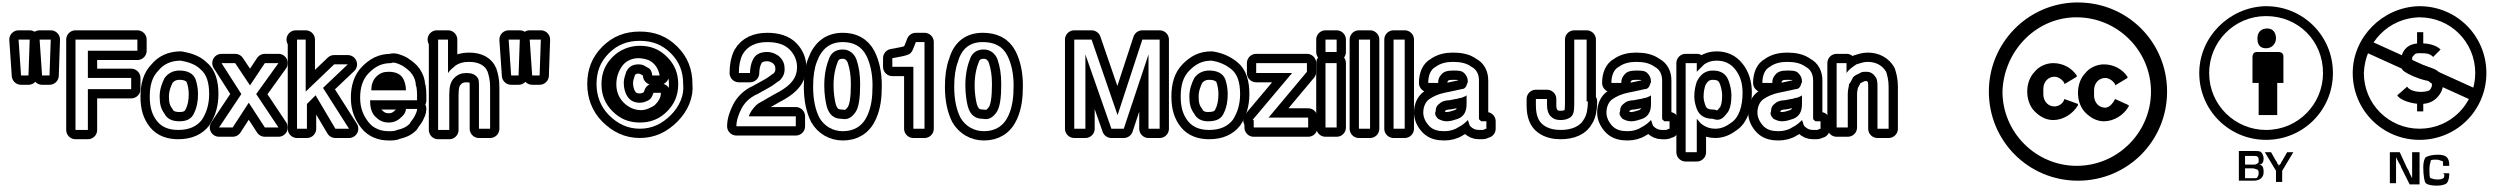 <?xml version="1.0" encoding="UTF-8" standalone="no"?>
<!-- Created with Inkscape (http://www.inkscape.org/) -->

<svg
   xmlns:dc="http://purl.org/dc/elements/1.1/"
   xmlns:cc="http://creativecommons.org/ns#"
   xmlns:rdf="http://www.w3.org/1999/02/22-rdf-syntax-ns#"
   xmlns:svg="http://www.w3.org/2000/svg"
   xmlns="http://www.w3.org/2000/svg"
   xmlns:sodipodi="http://sodipodi.sourceforge.net/DTD/sodipodi-0.dtd"
   xmlns:inkscape="http://www.inkscape.org/namespaces/inkscape"
   version="1.1"
   width="202"
   height="15"
   id="svg4109"
   inkscape:version="0.48.0 r9654"
   sodipodi:docname="copyright_2010.svg">
  <sodipodi:namedview
     pagecolor="#ffffff"
     bordercolor="#666666"
     borderopacity="1"
     objecttolerance="10"
     gridtolerance="10"
     guidetolerance="10"
     inkscape:pageopacity="0"
     inkscape:pageshadow="2"
     inkscape:window-width="1175"
     inkscape:window-height="735"
     id="namedview61"
     showgrid="false"
     inkscape:zoom="1.3928126"
     inkscape:cx="96.56719"
     inkscape:cy="-20.95816"
     inkscape:window-x="491"
     inkscape:window-y="100"
     inkscape:window-maximized="0"
     inkscape:current-layer="g4616" />
  <defs
     id="defs4111">
    <filter
       inkscape:collect="always"
       id="filter4090"
       x="-0.013"
       width="1.025"
       y="-0.211"
       height="1.423">
      <feGaussianBlur
         inkscape:collect="always"
         stdDeviation="0.801"
         id="feGaussianBlur4092" />
    </filter>
  </defs>
  <g
     transform="translate(-290.849,-537.271)"
     id="layer1">
    <g
       id="g4661">
      <g
         transform="translate(282.249,531.171)"
         id="g3140">
        <g
           id="g4609">
          <path
             d="m 204,6.6 c -2.9,0.1 -5.3,2.5 -5.3,5.4 0,3 2.4,5.4 5.4,5.4 3,0 5.4,-2.4 5.4,-5.4 0,-3 -2.4,-5.4 -5.4,-5.4 0,0 -0.1,0 -0.1,0 z"
             id="path3142"
             inkscape:connector-curvature="0" />
          <path
             d="m 204,7.5 c 0,0 0.1,0 0.1,0 2.5,0 4.5,2 4.5,4.5 0,2.5 -2,4.5 -4.5,4.5 -2.5,0 -4.5,-2 -4.5,-4.5 0.1,-2.5 2,-4.4 4.4,-4.5 z"
             id="path3144"
             style="fill:#ffffff"
             inkscape:connector-curvature="0" />
          <path
             d="m 203.1,13.1 c 0.3,0.5 1.4,0.5 1.8,0.3 0.1,-0.1 0.2,-0.3 0.2,-0.4 0,-0.1 0,-0.2 -0.1,-0.2 -0.1,-0.1 -0.2,-0.2 -0.4,-0.2 -0.8,-0.2 -1.4,-0.5 -1.7,-0.7 -0.3,-0.2 -0.3,-0.4 -0.3,-0.8 0,-0.4 0.1,-0.8 0.4,-1.1 0.3,-0.3 0.7,-0.4 1.2,-0.4 0.5,0 1.2,0.1 1.6,0.5 l -0.6,0.6 c -0.3,-0.3 -0.6,-0.3 -1,-0.3 -0.3,0 -0.4,0 -0.5,0.1 -0.1,0.1 -0.2,0.2 -0.2,0.3 0,0.1 0,0.2 0.1,0.3 0.1,0.1 0.4,0.2 0.9,0.3 0.6,0.2 1,0.3 1.2,0.6 0.2,0.2 0.3,0.5 0.3,0.9 0,0.4 -0.2,0.8 -0.5,1.1 -0.3,0.3 -0.7,0.5 -1.3,0.5 -0.7,0 -1.7,-0.3 -1.9,-0.7"
             id="text1367"
             inkscape:connector-curvature="0" />
          <path
             d="m 208.7,13.3 -0.4,0.9 -8.6,-3.9 0.4,-0.9 8.6,3.9 z"
             id="rect2247"
             inkscape:connector-curvature="0" />
          <path
             d="m 203.9,8.7 v 1.2 h 0.5 V 8.7 h -0.5 z m 0,5.4 v 1 h 0.5 v -1 h -0.5 z"
             id="rect2278"
             inkscape:connector-curvature="0" />
        </g>
      </g>
      <g
         transform="translate(282.249,531.171)"
         id="g3161">
        <path
           d="M 204.1,18.5 V 21 h -0.8 l -0.7,-1.4 c 0,-0.1 -0.1,-0.2 -0.2,-0.4 l -0.1,-0.2 -0.1,-0.2 h 0 l 0,0.2 0,0.2 0,0.3 v 1.4 h -0.5 v -2.5 h 0.8 l 0.6,1.3 c 0.1,0.1 0.1,0.2 0.2,0.4 l 0.1,0.2 0.1,0.2 h 0 l 0,-0.2 0,-0.2 0,-0.3 v -1.4 h 0.6 z"
           id="path3163"
           inkscape:connector-curvature="0" />
        <path
           d="m 206,20.1 h 0.5 v 0.1 c 0,0.3 -0.1,0.6 -0.2,0.7 -0.1,0.1 -0.4,0.2 -0.8,0.2 -0.5,0 -0.8,-0.1 -0.9,-0.2 -0.1,-0.1 -0.2,-0.6 -0.2,-1.3 0,-0.4 0.1,-0.7 0.2,-0.8 0.2,-0.1 0.5,-0.2 1,-0.2 0.4,0 0.6,0.1 0.7,0.2 0.1,0.1 0.2,0.3 0.2,0.6 l 0,0.1 H 206 v -0.1 c 0,-0.2 0,-0.3 -0.1,-0.3 -0.1,0 -0.2,-0.1 -0.4,-0.1 -0.3,0 -0.5,0 -0.5,0.1 0,0.1 -0.1,0.3 -0.1,0.6 0,0.5 0,0.8 0.1,0.8 0.1,0 0.2,0.1 0.5,0.1 0.2,0 0.4,0 0.5,-0.1 0.1,0 0.1,-0.2 0.1,-0.3 L 206,20.1 z"
           id="path3165"
           inkscape:connector-curvature="0" />
      </g>
      <g
         id="g4616">
        <g
           style="fill:#000000;fill-opacity:1;stroke:#000000;stroke-width:1.5;stroke-linecap:round;stroke-linejoin:round;stroke-miterlimit:4;stroke-opacity:1;stroke-dasharray:none;filter:url(#filter4090)"
           id="g3240"
           transform="translate(282.249,531.171)">
          <g
             style="fill:#000000;fill-opacity:1;stroke:#000000;stroke-width:1.5;stroke-linecap:round;stroke-linejoin:round;stroke-miterlimit:4;stroke-opacity:1;stroke-dasharray:none"
             id="g3242">
            <path
               inkscape:connector-curvature="0"
               style="fill:#000000;fill-opacity:1;stroke:#000000;stroke-width:1.5;stroke-linecap:round;stroke-linejoin:round;stroke-miterlimit:4;stroke-opacity:1;stroke-dasharray:none"
               id="path3244"
               d="m 11,9.3 -0.1,2.9 H 10.3 L 10.1,9.3 H 11 z m 1.7,0 -0.1,2.9 H 12 L 11.8,9.3 h 0.9 z" />
            <path
               inkscape:connector-curvature="0"
               style="fill:#000000;fill-opacity:1;stroke:#000000;stroke-width:1.5;stroke-linecap:round;stroke-linejoin:round;stroke-miterlimit:4;stroke-opacity:1;stroke-dasharray:none"
               id="path3246"
               d="m 14.7,9.3 h 5 v 0.9 h -4 v 2.2 h 3.5 v 0.9 h -3.5 v 3.3 h -1 V 9.3 z" />
            <path
               inkscape:connector-curvature="0"
               style="fill:#000000;fill-opacity:1;stroke:#000000;stroke-width:1.5;stroke-linecap:round;stroke-linejoin:round;stroke-miterlimit:4;stroke-opacity:1;stroke-dasharray:none"
               id="path3248"
               d="m 24.8,11.7 c 0.5,0.4 0.7,1.1 0.7,2 0,0.8 -0.2,1.5 -0.6,2.1 -0.4,0.5 -1,0.8 -1.9,0.8 -0.7,0 -1.3,-0.2 -1.7,-0.7 -0.4,-0.5 -0.6,-1.1 -0.6,-2 0,-0.9 0.2,-1.6 0.7,-2.1 0.4,-0.5 1,-0.8 1.8,-0.8 0.6,0.1 1.2,0.3 1.6,0.7 z m -0.5,3.5 c 0.2,-0.4 0.3,-0.9 0.3,-1.5 0,-0.5 -0.1,-0.9 -0.2,-1.2 -0.2,-0.5 -0.7,-0.7 -1.3,-0.7 -0.5,0 -0.9,0.2 -1.2,0.6 -0.2,0.4 -0.4,0.9 -0.4,1.5 0,0.6 0.1,1 0.4,1.4 0.2,0.4 0.6,0.6 1.2,0.6 0.6,0 1,-0.2 1.2,-0.7 z" />
            <path
               inkscape:connector-curvature="0"
               style="fill:#000000;fill-opacity:1;stroke:#000000;stroke-width:1.5;stroke-linecap:round;stroke-linejoin:round;stroke-miterlimit:4;stroke-opacity:1;stroke-dasharray:none"
               id="path3250"
               d="m 26.5,11.2 h 1.1 l 1.2,1.8 1.2,-1.8 1.1,0 -1.8,2.5 1.8,2.7 H 30 l -1.3,-2 -1.3,2 h -1.1 l 1.8,-2.7 -1.6,-2.5 z" />
            <path
               inkscape:connector-curvature="0"
               style="fill:#000000;fill-opacity:1;stroke:#000000;stroke-width:1.5;stroke-linecap:round;stroke-linejoin:round;stroke-miterlimit:4;stroke-opacity:1;stroke-dasharray:none"
               id="path3252"
               d="m 32.5,9.3 h 0.8 v 4.2 l 2.3,-2.2 h 1.1 l -2,1.9 2.1,3.3 h -1.1 l -1.6,-2.7 -0.7,0.7 v 2 H 32.6 V 9.3 z" />
            <path
               inkscape:connector-curvature="0"
               style="fill:#000000;fill-opacity:1;stroke:#000000;stroke-width:1.5;stroke-linecap:round;stroke-linejoin:round;stroke-miterlimit:4;stroke-opacity:1;stroke-dasharray:none"
               id="path3254"
               d="m 41.1,11.4 c 0.3,0.2 0.6,0.4 0.8,0.7 0.2,0.3 0.3,0.6 0.3,0.9 0.1,0.2 0.1,0.6 0.1,1.2 h -3.8 c 0,0.5 0.1,1 0.4,1.3 0.3,0.3 0.6,0.5 1.1,0.5 0.5,0 0.8,-0.2 1.1,-0.5 0.2,-0.2 0.3,-0.4 0.3,-0.6 h 0.9 c 0,0.2 -0.1,0.4 -0.2,0.6 -0.1,0.2 -0.3,0.4 -0.4,0.6 -0.3,0.3 -0.6,0.4 -1,0.5 -0.2,0.1 -0.4,0.1 -0.7,0.1 -0.6,0 -1.2,-0.2 -1.6,-0.7 -0.4,-0.5 -0.7,-1.1 -0.7,-2 0,-0.8 0.2,-1.5 0.7,-2 0.5,-0.5 1,-0.8 1.8,-0.8 0.2,-0.1 0.5,0 0.9,0.2 z m 0.3,2 C 41.4,13 41.3,12.7 41.2,12.5 41,12.1 40.6,11.9 40,11.9 c -0.4,0 -0.7,0.1 -1,0.4 -0.3,0.3 -0.4,0.7 -0.4,1.1 h 2.8 z" />
            <path
               inkscape:connector-curvature="0"
               style="fill:#000000;fill-opacity:1;stroke:#000000;stroke-width:1.5;stroke-linecap:round;stroke-linejoin:round;stroke-miterlimit:4;stroke-opacity:1;stroke-dasharray:none"
               id="path3256"
               d="m 43.9,9.3 h 0.9 V 12 c 0.2,-0.3 0.4,-0.4 0.6,-0.6 0.3,-0.2 0.6,-0.3 1.1,-0.3 0.8,0 1.3,0.3 1.5,0.8 0.1,0.3 0.2,0.7 0.2,1.2 v 3.4 h -0.9 v -3.3 c 0,-0.4 0,-0.7 -0.1,-0.8 C 47,12.1 46.7,12 46.3,12 c -0.4,0 -0.7,0.1 -1,0.4 -0.3,0.3 -0.4,0.7 -0.4,1.4 v 2.8 H 44 V 9.3 z" />
            <path
               inkscape:connector-curvature="0"
               style="fill:#000000;fill-opacity:1;stroke:#000000;stroke-width:1.5;stroke-linecap:round;stroke-linejoin:round;stroke-miterlimit:4;stroke-opacity:1;stroke-dasharray:none"
               id="path3258"
               d="m 50.6,9.3 -0.1,2.9 H 49.9 L 49.7,9.3 h 0.9 z m 1.7,0 -0.1,2.9 H 51.6 L 51.4,9.3 h 0.9 z" />
            <path
               inkscape:connector-curvature="0"
               style="fill:#000000;fill-opacity:1;stroke:#000000;stroke-width:1.5;stroke-linecap:round;stroke-linejoin:round;stroke-miterlimit:4;stroke-opacity:1;stroke-dasharray:none"
               id="path3260"
               d="m 62.8,15.4 c -0.7,0.7 -1.5,1.1 -2.5,1.1 -1,0 -1.8,-0.4 -2.5,-1.1 -0.7,-0.7 -1,-1.6 -1,-2.5 0,-1 0.3,-1.8 1,-2.5 0.7,-0.7 1.5,-1 2.5,-1 1,0 1.8,0.3 2.5,1 0.7,0.7 1,1.5 1,2.5 0.1,0.9 -0.3,1.8 -1,2.5 z m -4.7,-4.7 c -0.6,0.6 -0.9,1.3 -0.9,2.2 0,0.9 0.3,1.6 0.9,2.2 0.6,0.6 1.3,0.9 2.2,0.9 0.9,0 1.6,-0.3 2.2,-0.9 0.6,-0.6 0.9,-1.3 0.9,-2.2 0,-0.9 -0.3,-1.6 -0.9,-2.2 -0.6,-0.6 -1.3,-0.9 -2.2,-0.9 -0.8,0 -1.6,0.3 -2.2,0.9 z m 3.4,3.9 c -0.3,0.2 -0.7,0.4 -1.1,0.4 -0.5,0 -1,-0.2 -1.4,-0.6 -0.4,-0.4 -0.6,-0.9 -0.6,-1.5 0,-0.6 0.2,-1.1 0.5,-1.5 0.3,-0.4 0.8,-0.6 1.3,-0.6 0.3,0 0.7,0.1 0.9,0.2 0.5,0.3 0.7,0.7 0.8,1.2 h -0.6 c 0,-0.2 -0.1,-0.5 -0.3,-0.6 -0.2,-0.1 -0.4,-0.3 -0.8,-0.3 -0.5,0 -0.8,0.2 -1,0.6 -0.1,0.3 -0.2,0.6 -0.2,0.9 0,0.4 0.1,0.8 0.3,1.1 0.2,0.3 0.5,0.5 1,0.5 0.3,0 0.5,-0.1 0.7,-0.2 0.2,-0.1 0.3,-0.3 0.4,-0.6 H 62 c 0,0.4 -0.2,0.7 -0.5,1 z" />
            <path
               inkscape:connector-curvature="0"
               style="fill:#000000;fill-opacity:1;stroke:#000000;stroke-width:1.5;stroke-linecap:round;stroke-linejoin:round;stroke-miterlimit:4;stroke-opacity:1;stroke-dasharray:none"
               id="path3262"
               d="m 68.5,14.9 c 0.2,-0.4 0.6,-0.9 1.3,-1.2 l 0.9,-0.5 c 0.4,-0.2 0.7,-0.5 0.9,-0.6 0.3,-0.3 0.4,-0.6 0.4,-0.9 0,-0.4 -0.1,-0.7 -0.4,-1 -0.2,-0.2 -0.6,-0.4 -1,-0.4 -0.6,0 -1,0.2 -1.2,0.7 -0.1,0.2 -0.2,0.6 -0.2,1 h -0.9 c 0,-0.6 0.1,-1.1 0.3,-1.5 0.4,-0.7 1.1,-1 2,-1 0.8,0 1.4,0.2 1.8,0.6 0.4,0.4 0.6,0.9 0.6,1.4 0,0.6 -0.2,1 -0.6,1.4 -0.2,0.2 -0.6,0.5 -1.2,0.8 l -0.7,0.4 c -0.3,0.2 -0.6,0.3 -0.8,0.5 -0.3,0.3 -0.5,0.6 -0.6,0.9 h 3.8 v 0.8 h -4.8 c 0,-0.5 0.2,-1 0.4,-1.4 z" />
            <path
               inkscape:connector-curvature="0"
               style="fill:#000000;fill-opacity:1;stroke:#000000;stroke-width:1.5;stroke-linecap:round;stroke-linejoin:round;stroke-miterlimit:4;stroke-opacity:1;stroke-dasharray:none"
               id="path3264"
               d="m 78.6,10.6 c 0.3,0.6 0.5,1.4 0.5,2.4 0,1 -0.1,1.7 -0.4,2.4 -0.4,0.9 -1.1,1.3 -2,1.3 -0.8,0 -1.5,-0.4 -1.9,-1.1 -0.3,-0.6 -0.5,-1.4 -0.5,-2.5 0,-0.8 0.1,-1.5 0.3,-2 0.4,-1.1 1.1,-1.6 2.1,-1.6 0.8,0 1.5,0.3 1.9,1.1 z m -0.9,4.6 c 0.3,-0.4 0.4,-1.2 0.4,-2.3 0,-0.8 -0.1,-1.4 -0.3,-2 -0.2,-0.5 -0.6,-0.8 -1.1,-0.8 -0.5,0 -0.9,0.2 -1.1,0.7 -0.2,0.5 -0.4,1.2 -0.4,2.2 0,0.7 0.1,1.3 0.2,1.7 0.2,0.7 0.6,1 1.2,1 0.5,0.1 0.8,-0.1 1.1,-0.5 z" />
            <path
               inkscape:connector-curvature="0"
               style="fill:#000000;fill-opacity:1;stroke:#000000;stroke-width:1.5;stroke-linecap:round;stroke-linejoin:round;stroke-miterlimit:4;stroke-opacity:1;stroke-dasharray:none"
               id="path3266"
               d="m 80.7,11.5 v -0.7 c 0.6,-0.1 1.1,-0.2 1.3,-0.3 0.3,-0.1 0.4,-0.5 0.6,-1 h 0.7 v 7 h -0.9 v -5 h -1.7 z" />
            <path
               inkscape:connector-curvature="0"
               style="fill:#000000;fill-opacity:1;stroke:#000000;stroke-width:1.5;stroke-linecap:round;stroke-linejoin:round;stroke-miterlimit:4;stroke-opacity:1;stroke-dasharray:none"
               id="path3268"
               d="m 90,10.6 c 0.3,0.6 0.5,1.4 0.5,2.4 0,1 -0.1,1.7 -0.4,2.4 -0.4,0.9 -1.1,1.3 -2,1.3 -0.8,0 -1.5,-0.4 -1.9,-1.1 -0.3,-0.6 -0.5,-1.4 -0.5,-2.5 0,-0.8 0.1,-1.5 0.3,-2 0.3,-1.1 1,-1.6 2,-1.6 0.9,0 1.6,0.3 2,1.1 z m -0.9,4.6 c 0.3,-0.4 0.4,-1.2 0.4,-2.3 0,-0.8 -0.1,-1.4 -0.3,-2 -0.2,-0.5 -0.6,-0.8 -1.1,-0.8 -0.5,0 -0.9,0.2 -1.1,0.7 -0.2,0.5 -0.4,1.2 -0.4,2.2 0,0.7 0.1,1.3 0.2,1.7 0.2,0.7 0.6,1 1.2,1 0.5,0.1 0.8,-0.1 1.1,-0.5 z" />
            <path
               inkscape:connector-curvature="0"
               style="fill:#000000;fill-opacity:1;stroke:#000000;stroke-width:1.5;stroke-linecap:round;stroke-linejoin:round;stroke-miterlimit:4;stroke-opacity:1;stroke-dasharray:none"
               id="path3270"
               d="m 95.4,9.3 h 1.4 l 2.1,6.1 2,-6.1 h 1.4 v 7.2 h -0.9 v -4.2 c 0,-0.1 0,-0.4 0,-0.7 0,-0.3 0,-0.7 0,-1.1 l -2,6 h -1 l -2.1,-6 v 0.2 c 0,0.2 0,0.4 0,0.8 0,0.4 0,0.6 0,0.8 v 4.2 H 95.4 V 9.3 z" />
            <path
               inkscape:connector-curvature="0"
               style="fill:#000000;fill-opacity:1;stroke:#000000;stroke-width:1.5;stroke-linecap:round;stroke-linejoin:round;stroke-miterlimit:4;stroke-opacity:1;stroke-dasharray:none"
               id="path3272"
               d="m 108.1,11.7 c 0.5,0.4 0.7,1.1 0.7,2 0,0.8 -0.2,1.5 -0.6,2.1 -0.4,0.5 -1,0.8 -1.9,0.8 -0.7,0 -1.3,-0.2 -1.7,-0.7 -0.4,-0.5 -0.6,-1.1 -0.6,-2 0,-0.9 0.2,-1.6 0.7,-2.1 0.5,-0.5 1,-0.8 1.8,-0.8 0.6,0.1 1.1,0.3 1.6,0.7 z m -0.6,3.5 c 0.2,-0.4 0.3,-0.9 0.3,-1.5 0,-0.5 -0.1,-0.9 -0.2,-1.2 -0.2,-0.5 -0.7,-0.7 -1.3,-0.7 -0.5,0 -0.9,0.2 -1.2,0.6 -0.2,0.4 -0.4,0.9 -0.4,1.5 0,0.6 0.1,1 0.4,1.4 0.2,0.4 0.6,0.6 1.1,0.6 0.7,0 1.1,-0.2 1.3,-0.7 z" />
            <path
               inkscape:connector-curvature="0"
               style="fill:#000000;fill-opacity:1;stroke:#000000;stroke-width:1.5;stroke-linecap:round;stroke-linejoin:round;stroke-miterlimit:4;stroke-opacity:1;stroke-dasharray:none"
               id="path3274"
               d="M 109.8,15.8 113,12 h -2.9 v -0.8 h 4.1 v 0.7 l -3.1,3.7 h 3.2 v 0.8 h -4.4 v -0.6 z" />
            <path
               inkscape:connector-curvature="0"
               style="fill:#000000;fill-opacity:1;stroke:#000000;stroke-width:1.5;stroke-linecap:round;stroke-linejoin:round;stroke-miterlimit:4;stroke-opacity:1;stroke-dasharray:none"
               id="path3276"
               d="m 115.7,9.3 h 0.9 v 1 h -0.9 v -1 z m 0,1.9 h 0.9 v 5.2 h -0.9 v -5.2 z" />
            <path
               inkscape:connector-curvature="0"
               style="fill:#000000;fill-opacity:1;stroke:#000000;stroke-width:1.5;stroke-linecap:round;stroke-linejoin:round;stroke-miterlimit:4;stroke-opacity:1;stroke-dasharray:none"
               id="path3278"
               d="m 118.4,9.3 h 0.9 v 7.2 h -0.9 V 9.3 z" />
            <path
               inkscape:connector-curvature="0"
               style="fill:#000000;fill-opacity:1;stroke:#000000;stroke-width:1.5;stroke-linecap:round;stroke-linejoin:round;stroke-miterlimit:4;stroke-opacity:1;stroke-dasharray:none"
               id="path3280"
               d="m 121.2,9.3 h 0.9 v 7.2 h -0.9 V 9.3 z" />
            <path
               inkscape:connector-curvature="0"
               style="fill:#000000;fill-opacity:1;stroke:#000000;stroke-width:1.5;stroke-linecap:round;stroke-linejoin:round;stroke-miterlimit:4;stroke-opacity:1;stroke-dasharray:none"
               id="path3282"
               d="m 126.7,13.3 c 0.2,0 0.3,-0.1 0.4,-0.3 0,-0.1 0.1,-0.2 0.1,-0.3 0,-0.3 -0.1,-0.5 -0.3,-0.7 -0.2,-0.2 -0.5,-0.2 -0.9,-0.2 -0.5,0 -0.8,0.1 -1,0.4 -0.1,0.1 -0.2,0.3 -0.2,0.6 H 124 c 0,-0.6 0.2,-1.1 0.6,-1.3 0.4,-0.3 0.9,-0.4 1.4,-0.4 0.6,0 1.1,0.1 1.5,0.4 0.4,0.2 0.6,0.6 0.6,1.1 v 3 c 0,0.1 0,0.2 0.1,0.2 0,0.1 0.1,0.1 0.2,0.1 0,0 0.1,0 0.1,0 0,0 0.1,0 0.2,0 v 0.6 c -0.1,0 -0.2,0.1 -0.3,0.1 -0.1,0 -0.2,0 -0.3,0 -0.3,0 -0.5,-0.1 -0.7,-0.3 -0.1,-0.1 -0.1,-0.3 -0.2,-0.5 -0.2,0.2 -0.4,0.4 -0.8,0.6 -0.3,0.2 -0.7,0.3 -1.1,0.3 -0.5,0 -0.9,-0.1 -1.2,-0.4 -0.3,-0.3 -0.5,-0.7 -0.5,-1.1 0,-0.5 0.2,-0.9 0.5,-1.1 0.3,-0.2 0.7,-0.4 1.2,-0.5 l 1.4,-0.3 z m -1.9,2.4 c 0.2,0.1 0.4,0.2 0.7,0.2 0.3,0 0.6,-0.1 0.9,-0.2 0.5,-0.2 0.7,-0.6 0.7,-1.2 v -0.7 c -0.1,0.1 -0.2,0.1 -0.4,0.2 -0.2,0 -0.3,0.1 -0.5,0.1 l -0.5,0.1 c -0.3,0 -0.6,0.1 -0.7,0.2 -0.3,0.2 -0.4,0.4 -0.4,0.7 -0.1,0.2 0,0.4 0.2,0.6 z" />
            <path
               inkscape:connector-curvature="0"
               style="fill:#000000;fill-opacity:1;stroke:#000000;stroke-width:1.5;stroke-linecap:round;stroke-linejoin:round;stroke-miterlimit:4;stroke-opacity:1;stroke-dasharray:none"
               id="path3284"
               d="m 136.9,14.3 c 0,0.6 -0.1,1.1 -0.3,1.4 -0.3,0.6 -1,0.9 -1.9,0.9 -0.5,0 -1,-0.1 -1.4,-0.4 -0.4,-0.3 -0.6,-0.8 -0.6,-1.6 v -0.5 h 0.9 v 0.5 c 0,0.4 0.1,0.7 0.3,0.9 0.2,0.2 0.4,0.3 0.8,0.3 0.5,0 0.9,-0.2 1,-0.5 0.1,-0.2 0.1,-0.6 0.1,-1.2 V 9.3 h 1 v 5 z" />
            <path
               inkscape:connector-curvature="0"
               style="fill:#000000;fill-opacity:1;stroke:#000000;stroke-width:1.5;stroke-linecap:round;stroke-linejoin:round;stroke-miterlimit:4;stroke-opacity:1;stroke-dasharray:none"
               id="path3286"
               d="m 141.5,13.3 c 0.2,0 0.3,-0.1 0.4,-0.3 0,-0.1 0.1,-0.2 0.1,-0.3 0,-0.3 -0.1,-0.5 -0.3,-0.7 -0.2,-0.2 -0.5,-0.2 -0.9,-0.2 -0.5,0 -0.8,0.1 -1,0.4 -0.1,0.1 -0.2,0.3 -0.2,0.6 h -0.8 c 0,-0.6 0.2,-1.1 0.6,-1.3 0.4,-0.3 0.9,-0.4 1.4,-0.4 0.6,0 1.1,0.1 1.5,0.4 0.4,0.2 0.6,0.6 0.6,1.1 v 3 c 0,0.1 0,0.2 0.1,0.2 0,0.1 0.1,0.1 0.2,0.1 0,0 0.1,0 0.1,0 0,0 0.1,0 0.2,0 v 0.6 c -0.1,0 -0.2,0.1 -0.3,0.1 -0.1,0 -0.2,0 -0.3,0 -0.3,0 -0.5,-0.1 -0.7,-0.3 -0.1,-0.1 -0.1,-0.3 -0.2,-0.5 -0.2,0.2 -0.4,0.4 -0.8,0.6 -0.3,0.2 -0.7,0.3 -1.1,0.3 -0.5,0 -0.9,-0.1 -1.2,-0.4 -0.3,-0.3 -0.5,-0.7 -0.5,-1.1 0,-0.5 0.2,-0.9 0.5,-1.1 0.3,-0.2 0.7,-0.4 1.2,-0.5 l 1.4,-0.3 z m -1.8,2.4 c 0.2,0.1 0.4,0.2 0.7,0.2 0.3,0 0.6,-0.1 0.9,-0.2 0.5,-0.2 0.7,-0.6 0.7,-1.2 v -0.7 c -0.1,0.1 -0.2,0.1 -0.4,0.2 -0.2,0 -0.3,0.1 -0.5,0.1 l -0.5,0.1 c -0.3,0 -0.6,0.1 -0.7,0.2 -0.3,0.2 -0.4,0.4 -0.4,0.7 -0.1,0.2 0,0.4 0.2,0.6 z" />
            <path
               inkscape:connector-curvature="0"
               style="fill:#000000;fill-opacity:1;stroke:#000000;stroke-width:1.5;stroke-linecap:round;stroke-linejoin:round;stroke-miterlimit:4;stroke-opacity:1;stroke-dasharray:none"
               id="path3288"
               d="m 144.8,11.2 h 0.9 v 0.7 c 0.2,-0.2 0.4,-0.4 0.6,-0.6 0.3,-0.2 0.6,-0.3 1,-0.3 0.6,0 1.1,0.2 1.5,0.7 0.4,0.5 0.6,1.1 0.6,1.9 0,1.1 -0.3,2 -0.9,2.4 -0.4,0.3 -0.8,0.5 -1.3,0.5 -0.4,0 -0.7,-0.1 -1,-0.3 -0.2,-0.1 -0.3,-0.3 -0.5,-0.5 v 2.7 h -0.9 v -7.2 z m 3.3,4.1 c 0.3,-0.3 0.4,-0.9 0.4,-1.5 0,-0.4 -0.1,-0.8 -0.2,-1.1 -0.2,-0.6 -0.6,-0.9 -1.3,-0.9 -0.6,0 -1,0.3 -1.3,0.9 -0.1,0.3 -0.2,0.7 -0.2,1.2 0,0.4 0.1,0.7 0.2,1 0.2,0.5 0.6,0.8 1.3,0.8 0.5,0.2 0.8,0 1.1,-0.4 z" />
            <path
               inkscape:connector-curvature="0"
               style="fill:#000000;fill-opacity:1;stroke:#000000;stroke-width:1.5;stroke-linecap:round;stroke-linejoin:round;stroke-miterlimit:4;stroke-opacity:1;stroke-dasharray:none"
               id="path3290"
               d="m 153.7,13.3 c 0.2,0 0.3,-0.1 0.4,-0.3 0,-0.1 0.1,-0.2 0.1,-0.3 0,-0.3 -0.1,-0.5 -0.3,-0.7 -0.2,-0.2 -0.5,-0.2 -0.9,-0.2 -0.5,0 -0.8,0.1 -1,0.4 -0.1,0.1 -0.2,0.3 -0.2,0.6 H 151 c 0,-0.6 0.2,-1.1 0.6,-1.3 0.4,-0.3 0.9,-0.4 1.4,-0.4 0.6,0 1.1,0.1 1.5,0.4 0.4,0.2 0.6,0.6 0.6,1.1 v 3 c 0,0.1 0,0.2 0.1,0.2 0,0.1 0.1,0.1 0.2,0.1 0,0 0.1,0 0.1,0 0,0 0.1,0 0.2,0 v 0.6 c -0.1,0 -0.2,0.1 -0.3,0.1 -0.1,0 -0.2,0 -0.3,0 -0.3,0 -0.5,-0.1 -0.7,-0.3 -0.1,-0.1 -0.1,-0.3 -0.2,-0.5 -0.2,0.2 -0.4,0.4 -0.8,0.6 -0.3,0.2 -0.7,0.3 -1.1,0.3 -0.5,0 -0.9,-0.1 -1.2,-0.4 -0.3,-0.3 -0.5,-0.7 -0.5,-1.1 0,-0.5 0.2,-0.9 0.5,-1.1 0.3,-0.2 0.7,-0.4 1.2,-0.5 l 1.4,-0.3 z m -1.8,2.4 c 0.2,0.1 0.4,0.2 0.7,0.2 0.3,0 0.6,-0.1 0.9,-0.2 0.5,-0.2 0.7,-0.6 0.7,-1.2 v -0.7 c -0.1,0.1 -0.2,0.1 -0.4,0.2 -0.2,0 -0.3,0.1 -0.5,0.1 l -0.5,0.1 c -0.3,0 -0.6,0.1 -0.7,0.2 -0.3,0.2 -0.4,0.4 -0.4,0.7 -0.1,0.2 0,0.4 0.2,0.6 z" />
            <path
               inkscape:connector-curvature="0"
               style="fill:#000000;fill-opacity:1;stroke:#000000;stroke-width:1.5;stroke-linecap:round;stroke-linejoin:round;stroke-miterlimit:4;stroke-opacity:1;stroke-dasharray:none"
               id="path3292"
               d="m 157,11.2 h 0.8 V 12 c 0.2,-0.3 0.5,-0.5 0.8,-0.7 0.3,-0.1 0.6,-0.2 0.9,-0.2 0.7,0 1.2,0.3 1.5,0.8 0.1,0.3 0.2,0.7 0.2,1.2 v 3.4 h -0.9 v -3.3 c 0,-0.3 0,-0.6 -0.1,-0.8 -0.2,-0.3 -0.4,-0.5 -0.8,-0.5 -0.2,0 -0.4,0 -0.5,0.1 -0.2,0.1 -0.5,0.2 -0.6,0.4 -0.1,0.2 -0.2,0.4 -0.3,0.5 0,0.2 -0.1,0.4 -0.1,0.8 v 2.7 H 157 v -5.2 z" />
          </g>
        </g>
        <g
           transform="translate(282.249,531.171)"
           id="g3167"
           style="fill:#ffffff">
          <g
             id="g3169"
             style="fill:#ffffff">
            <path
               d="m 11,9.3 -0.1,2.9 H 10.3 L 10.1,9.3 H 11 z m 1.7,0 -0.1,2.9 H 12 L 11.8,9.3 h 0.9 z"
               id="path3171"
               style="fill:#ffffff"
               inkscape:connector-curvature="0" />
            <path
               d="m 14.7,9.3 h 5 v 0.9 h -4 v 2.2 h 3.5 v 0.9 h -3.5 v 3.3 h -1 V 9.3 z"
               id="path3173"
               style="fill:#ffffff"
               inkscape:connector-curvature="0" />
            <path
               d="m 24.8,11.7 c 0.5,0.4 0.7,1.1 0.7,2 0,0.8 -0.2,1.5 -0.6,2.1 -0.4,0.5 -1,0.8 -1.9,0.8 -0.7,0 -1.3,-0.2 -1.7,-0.7 -0.4,-0.5 -0.6,-1.1 -0.6,-2 0,-0.9 0.2,-1.6 0.7,-2.1 0.4,-0.5 1,-0.8 1.8,-0.8 0.6,0.1 1.2,0.3 1.6,0.7 z m -0.5,3.5 c 0.2,-0.4 0.3,-0.9 0.3,-1.5 0,-0.5 -0.1,-0.9 -0.2,-1.2 -0.2,-0.5 -0.7,-0.7 -1.3,-0.7 -0.5,0 -0.9,0.2 -1.2,0.6 -0.2,0.4 -0.4,0.9 -0.4,1.5 0,0.6 0.1,1 0.4,1.4 0.2,0.4 0.6,0.6 1.2,0.6 0.6,0 1,-0.2 1.2,-0.7 z"
               id="path3175"
               style="fill:#ffffff"
               inkscape:connector-curvature="0" />
            <path
               d="m 26.5,11.2 h 1.1 l 1.2,1.8 1.2,-1.8 1.1,0 -1.8,2.5 1.8,2.7 H 30 l -1.3,-2 -1.3,2 h -1.1 l 1.8,-2.7 -1.6,-2.5 z"
               id="path3177"
               style="fill:#ffffff"
               inkscape:connector-curvature="0" />
            <path
               d="m 32.5,9.3 h 0.8 v 4.2 l 2.3,-2.2 h 1.1 l -2,1.9 2.1,3.3 h -1.1 l -1.6,-2.7 -0.7,0.7 v 2 H 32.6 V 9.3 z"
               id="path3179"
               style="fill:#ffffff"
               inkscape:connector-curvature="0" />
            <path
               d="m 41.1,11.4 c 0.3,0.2 0.6,0.4 0.8,0.7 0.2,0.3 0.3,0.6 0.3,0.9 0.1,0.2 0.1,0.6 0.1,1.2 h -3.8 c 0,0.5 0.1,1 0.4,1.3 0.3,0.3 0.6,0.5 1.1,0.5 0.5,0 0.8,-0.2 1.1,-0.5 0.2,-0.2 0.3,-0.4 0.3,-0.6 h 0.9 c 0,0.2 -0.1,0.4 -0.2,0.6 -0.1,0.2 -0.3,0.4 -0.4,0.6 -0.3,0.3 -0.6,0.4 -1,0.5 -0.2,0.1 -0.4,0.1 -0.7,0.1 -0.6,0 -1.2,-0.2 -1.6,-0.7 -0.4,-0.5 -0.7,-1.1 -0.7,-2 0,-0.8 0.2,-1.5 0.7,-2 0.5,-0.5 1,-0.8 1.8,-0.8 0.2,-0.1 0.5,0 0.9,0.2 z m 0.3,2 C 41.4,13 41.3,12.7 41.2,12.5 41,12.1 40.6,11.9 40,11.9 c -0.4,0 -0.7,0.1 -1,0.4 -0.3,0.3 -0.4,0.7 -0.4,1.1 h 2.8 z"
               id="path3181"
               style="fill:#ffffff"
               inkscape:connector-curvature="0" />
            <path
               d="m 43.9,9.3 h 0.9 V 12 c 0.2,-0.3 0.4,-0.4 0.6,-0.6 0.3,-0.2 0.6,-0.3 1.1,-0.3 0.8,0 1.3,0.3 1.5,0.8 0.1,0.3 0.2,0.7 0.2,1.2 v 3.4 h -0.9 v -3.3 c 0,-0.4 0,-0.7 -0.1,-0.8 C 47,12.1 46.7,12 46.3,12 c -0.4,0 -0.7,0.1 -1,0.4 -0.3,0.3 -0.4,0.7 -0.4,1.4 v 2.8 H 44 V 9.3 z"
               id="path3183"
               style="fill:#ffffff"
               inkscape:connector-curvature="0" />
            <path
               d="m 50.6,9.3 -0.1,2.9 H 49.9 L 49.7,9.3 h 0.9 z m 1.7,0 -0.1,2.9 H 51.6 L 51.4,9.3 h 0.9 z"
               id="path3185"
               style="fill:#ffffff"
               inkscape:connector-curvature="0" />
            <path
               d="m 62.8,15.4 c -0.7,0.7 -1.5,1.1 -2.5,1.1 -1,0 -1.8,-0.4 -2.5,-1.1 -0.7,-0.7 -1,-1.6 -1,-2.5 0,-1 0.3,-1.8 1,-2.5 0.7,-0.7 1.5,-1 2.5,-1 1,0 1.8,0.3 2.5,1 0.7,0.7 1,1.5 1,2.5 0.1,0.9 -0.3,1.8 -1,2.5 z m -4.7,-4.7 c -0.6,0.6 -0.9,1.3 -0.9,2.2 0,0.9 0.3,1.6 0.9,2.2 0.6,0.6 1.3,0.9 2.2,0.9 0.9,0 1.6,-0.3 2.2,-0.9 0.6,-0.6 0.9,-1.3 0.9,-2.2 0,-0.9 -0.3,-1.6 -0.9,-2.2 -0.6,-0.6 -1.3,-0.9 -2.2,-0.9 -0.8,0 -1.6,0.3 -2.2,0.9 z m 3.4,3.9 c -0.3,0.2 -0.7,0.4 -1.1,0.4 -0.5,0 -1,-0.2 -1.4,-0.6 -0.4,-0.4 -0.6,-0.9 -0.6,-1.5 0,-0.6 0.2,-1.1 0.5,-1.5 0.3,-0.4 0.8,-0.6 1.3,-0.6 0.3,0 0.7,0.1 0.9,0.2 0.5,0.3 0.7,0.7 0.8,1.2 h -0.6 c 0,-0.2 -0.1,-0.5 -0.3,-0.6 -0.2,-0.1 -0.4,-0.3 -0.8,-0.3 -0.5,0 -0.8,0.2 -1,0.6 -0.1,0.3 -0.2,0.6 -0.2,0.9 0,0.4 0.1,0.8 0.3,1.1 0.2,0.3 0.5,0.5 1,0.5 0.3,0 0.5,-0.1 0.7,-0.2 0.2,-0.1 0.3,-0.3 0.4,-0.6 H 62 c 0,0.4 -0.2,0.7 -0.5,1 z"
               id="path3187"
               style="fill:#ffffff"
               inkscape:connector-curvature="0" />
            <path
               d="m 68.5,14.9 c 0.2,-0.4 0.6,-0.9 1.3,-1.2 l 0.9,-0.5 c 0.4,-0.2 0.7,-0.5 0.9,-0.6 0.3,-0.3 0.4,-0.6 0.4,-0.9 0,-0.4 -0.1,-0.7 -0.4,-1 -0.2,-0.2 -0.6,-0.4 -1,-0.4 -0.6,0 -1,0.2 -1.2,0.7 -0.1,0.2 -0.2,0.6 -0.2,1 h -0.9 c 0,-0.6 0.1,-1.1 0.3,-1.5 0.4,-0.7 1.1,-1 2,-1 0.8,0 1.4,0.2 1.8,0.6 0.4,0.4 0.6,0.9 0.6,1.4 0,0.6 -0.2,1 -0.6,1.4 -0.2,0.2 -0.6,0.5 -1.2,0.8 l -0.7,0.4 c -0.3,0.2 -0.6,0.3 -0.8,0.5 -0.3,0.3 -0.5,0.6 -0.6,0.9 h 3.8 v 0.8 h -4.8 c 0,-0.5 0.2,-1 0.4,-1.4 z"
               id="path3189"
               style="fill:#ffffff"
               inkscape:connector-curvature="0" />
            <path
               d="m 78.6,10.6 c 0.3,0.6 0.5,1.4 0.5,2.4 0,1 -0.1,1.7 -0.4,2.4 -0.4,0.9 -1.1,1.3 -2,1.3 -0.8,0 -1.5,-0.4 -1.9,-1.1 -0.3,-0.6 -0.5,-1.4 -0.5,-2.5 0,-0.8 0.1,-1.5 0.3,-2 0.4,-1.1 1.1,-1.6 2.1,-1.6 0.8,0 1.5,0.3 1.9,1.1 z m -0.9,4.6 c 0.3,-0.4 0.4,-1.2 0.4,-2.3 0,-0.8 -0.1,-1.4 -0.3,-2 -0.2,-0.5 -0.6,-0.8 -1.1,-0.8 -0.5,0 -0.9,0.2 -1.1,0.7 -0.2,0.5 -0.4,1.2 -0.4,2.2 0,0.7 0.1,1.3 0.2,1.7 0.2,0.7 0.6,1 1.2,1 0.5,0.1 0.8,-0.1 1.1,-0.5 z"
               id="path3191"
               style="fill:#ffffff"
               inkscape:connector-curvature="0" />
            <path
               d="m 80.7,11.5 v -0.7 c 0.6,-0.1 1.1,-0.2 1.3,-0.3 0.3,-0.1 0.4,-0.5 0.6,-1 h 0.7 v 7 h -0.9 v -5 h -1.7 z"
               id="path3193"
               style="fill:#ffffff"
               inkscape:connector-curvature="0" />
            <path
               d="m 90,10.6 c 0.3,0.6 0.5,1.4 0.5,2.4 0,1 -0.1,1.7 -0.4,2.4 -0.4,0.9 -1.1,1.3 -2,1.3 -0.8,0 -1.5,-0.4 -1.9,-1.1 -0.3,-0.6 -0.5,-1.4 -0.5,-2.5 0,-0.8 0.1,-1.5 0.3,-2 0.3,-1.1 1,-1.6 2,-1.6 0.9,0 1.6,0.3 2,1.1 z m -0.9,4.6 c 0.3,-0.4 0.4,-1.2 0.4,-2.3 0,-0.8 -0.1,-1.4 -0.3,-2 -0.2,-0.5 -0.6,-0.8 -1.1,-0.8 -0.5,0 -0.9,0.2 -1.1,0.7 -0.2,0.5 -0.4,1.2 -0.4,2.2 0,0.7 0.1,1.3 0.2,1.7 0.2,0.7 0.6,1 1.2,1 0.5,0.1 0.8,-0.1 1.1,-0.5 z"
               id="path3195"
               style="fill:#ffffff"
               inkscape:connector-curvature="0" />
            <path
               d="m 95.4,9.3 h 1.4 l 2.1,6.1 2,-6.1 h 1.4 v 7.2 h -0.9 v -4.2 c 0,-0.1 0,-0.4 0,-0.7 0,-0.3 0,-0.7 0,-1.1 l -2,6 h -1 l -2.1,-6 v 0.2 c 0,0.2 0,0.4 0,0.8 0,0.4 0,0.6 0,0.8 v 4.2 H 95.4 V 9.3 z"
               id="path3197"
               style="fill:#ffffff"
               inkscape:connector-curvature="0" />
            <path
               d="m 108.1,11.7 c 0.5,0.4 0.7,1.1 0.7,2 0,0.8 -0.2,1.5 -0.6,2.1 -0.4,0.5 -1,0.8 -1.9,0.8 -0.7,0 -1.3,-0.2 -1.7,-0.7 -0.4,-0.5 -0.6,-1.1 -0.6,-2 0,-0.9 0.2,-1.6 0.7,-2.1 0.5,-0.5 1,-0.8 1.8,-0.8 0.6,0.1 1.1,0.3 1.6,0.7 z m -0.6,3.5 c 0.2,-0.4 0.3,-0.9 0.3,-1.5 0,-0.5 -0.1,-0.9 -0.2,-1.2 -0.2,-0.5 -0.7,-0.7 -1.3,-0.7 -0.5,0 -0.9,0.2 -1.2,0.6 -0.2,0.4 -0.4,0.9 -0.4,1.5 0,0.6 0.1,1 0.4,1.4 0.2,0.4 0.6,0.6 1.1,0.6 0.7,0 1.1,-0.2 1.3,-0.7 z"
               id="path3199"
               style="fill:#ffffff"
               inkscape:connector-curvature="0" />
            <path
               d="M 109.8,15.8 113,12 h -2.9 v -0.8 h 4.1 v 0.7 l -3.1,3.7 h 3.2 v 0.8 h -4.4 v -0.6 z"
               id="path3201"
               style="fill:#ffffff"
               inkscape:connector-curvature="0" />
            <path
               d="m 115.7,9.3 h 0.9 v 1 h -0.9 v -1 z m 0,1.9 h 0.9 v 5.2 h -0.9 v -5.2 z"
               id="path3203"
               style="fill:#ffffff"
               inkscape:connector-curvature="0" />
            <path
               d="m 118.4,9.3 h 0.9 v 7.2 h -0.9 V 9.3 z"
               id="path3205"
               style="fill:#ffffff"
               inkscape:connector-curvature="0" />
            <path
               d="m 121.2,9.3 h 0.9 v 7.2 h -0.9 V 9.3 z"
               id="path3207"
               style="fill:#ffffff"
               inkscape:connector-curvature="0" />
            <path
               d="m 126.7,13.3 c 0.2,0 0.3,-0.1 0.4,-0.3 0,-0.1 0.1,-0.2 0.1,-0.3 0,-0.3 -0.1,-0.5 -0.3,-0.7 -0.2,-0.2 -0.5,-0.2 -0.9,-0.2 -0.5,0 -0.8,0.1 -1,0.4 -0.1,0.1 -0.2,0.3 -0.2,0.6 H 124 c 0,-0.6 0.2,-1.1 0.6,-1.3 0.4,-0.3 0.9,-0.4 1.4,-0.4 0.6,0 1.1,0.1 1.5,0.4 0.4,0.2 0.6,0.6 0.6,1.1 v 3 c 0,0.1 0,0.2 0.1,0.2 0,0.1 0.1,0.1 0.2,0.1 0,0 0.1,0 0.1,0 0,0 0.1,0 0.2,0 v 0.6 c -0.1,0 -0.2,0.1 -0.3,0.1 -0.1,0 -0.2,0 -0.3,0 -0.3,0 -0.5,-0.1 -0.7,-0.3 -0.1,-0.1 -0.1,-0.3 -0.2,-0.5 -0.2,0.2 -0.4,0.4 -0.8,0.6 -0.3,0.2 -0.7,0.3 -1.1,0.3 -0.5,0 -0.9,-0.1 -1.2,-0.4 -0.3,-0.3 -0.5,-0.7 -0.5,-1.1 0,-0.5 0.2,-0.9 0.5,-1.1 0.3,-0.2 0.7,-0.4 1.2,-0.5 l 1.4,-0.3 z m -1.9,2.4 c 0.2,0.1 0.4,0.2 0.7,0.2 0.3,0 0.6,-0.1 0.9,-0.2 0.5,-0.2 0.7,-0.6 0.7,-1.2 v -0.7 c -0.1,0.1 -0.2,0.1 -0.4,0.2 -0.2,0 -0.3,0.1 -0.5,0.1 l -0.5,0.1 c -0.3,0 -0.6,0.1 -0.7,0.2 -0.3,0.2 -0.4,0.4 -0.4,0.7 -0.1,0.2 0,0.4 0.2,0.6 z"
               id="path3209"
               style="fill:#ffffff"
               inkscape:connector-curvature="0" />
            <path
               d="m 136.9,14.3 c 0,0.6 -0.1,1.1 -0.3,1.4 -0.3,0.6 -1,0.9 -1.9,0.9 -0.5,0 -1,-0.1 -1.4,-0.4 -0.4,-0.3 -0.6,-0.8 -0.6,-1.6 v -0.5 h 0.9 v 0.5 c 0,0.4 0.1,0.7 0.3,0.9 0.2,0.2 0.4,0.3 0.8,0.3 0.5,0 0.9,-0.2 1,-0.5 0.1,-0.2 0.1,-0.6 0.1,-1.2 V 9.3 h 1 v 5 z"
               id="path3211"
               style="fill:#ffffff"
               inkscape:connector-curvature="0" />
            <path
               d="m 141.5,13.3 c 0.2,0 0.3,-0.1 0.4,-0.3 0,-0.1 0.1,-0.2 0.1,-0.3 0,-0.3 -0.1,-0.5 -0.3,-0.7 -0.2,-0.2 -0.5,-0.2 -0.9,-0.2 -0.5,0 -0.8,0.1 -1,0.4 -0.1,0.1 -0.2,0.3 -0.2,0.6 h -0.8 c 0,-0.6 0.2,-1.1 0.6,-1.3 0.4,-0.3 0.9,-0.4 1.4,-0.4 0.6,0 1.1,0.1 1.5,0.4 0.4,0.2 0.6,0.6 0.6,1.1 v 3 c 0,0.1 0,0.2 0.1,0.2 0,0.1 0.1,0.1 0.2,0.1 0,0 0.1,0 0.1,0 0,0 0.1,0 0.2,0 v 0.6 c -0.1,0 -0.2,0.1 -0.3,0.1 -0.1,0 -0.2,0 -0.3,0 -0.3,0 -0.5,-0.1 -0.7,-0.3 -0.1,-0.1 -0.1,-0.3 -0.2,-0.5 -0.2,0.2 -0.4,0.4 -0.8,0.6 -0.3,0.2 -0.7,0.3 -1.1,0.3 -0.5,0 -0.9,-0.1 -1.2,-0.4 -0.3,-0.3 -0.5,-0.7 -0.5,-1.1 0,-0.5 0.2,-0.9 0.5,-1.1 0.3,-0.2 0.7,-0.4 1.2,-0.5 l 1.4,-0.3 z m -1.8,2.4 c 0.2,0.1 0.4,0.2 0.7,0.2 0.3,0 0.6,-0.1 0.9,-0.2 0.5,-0.2 0.7,-0.6 0.7,-1.2 v -0.7 c -0.1,0.1 -0.2,0.1 -0.4,0.2 -0.2,0 -0.3,0.1 -0.5,0.1 l -0.5,0.1 c -0.3,0 -0.6,0.1 -0.7,0.2 -0.3,0.2 -0.4,0.4 -0.4,0.7 -0.1,0.2 0,0.4 0.2,0.6 z"
               id="path3213"
               style="fill:#ffffff"
               inkscape:connector-curvature="0" />
            <path
               d="m 144.8,11.2 h 0.9 v 0.7 c 0.2,-0.2 0.4,-0.4 0.6,-0.6 0.3,-0.2 0.6,-0.3 1,-0.3 0.6,0 1.1,0.2 1.5,0.7 0.4,0.5 0.6,1.1 0.6,1.9 0,1.1 -0.3,2 -0.9,2.4 -0.4,0.3 -0.8,0.5 -1.3,0.5 -0.4,0 -0.7,-0.1 -1,-0.3 -0.2,-0.1 -0.3,-0.3 -0.5,-0.5 v 2.7 h -0.9 v -7.2 z m 3.3,4.1 c 0.3,-0.3 0.4,-0.9 0.4,-1.5 0,-0.4 -0.1,-0.8 -0.2,-1.1 -0.2,-0.6 -0.6,-0.9 -1.3,-0.9 -0.6,0 -1,0.3 -1.3,0.9 -0.1,0.3 -0.2,0.7 -0.2,1.2 0,0.4 0.1,0.7 0.2,1 0.2,0.5 0.6,0.8 1.3,0.8 0.5,0.2 0.8,0 1.1,-0.4 z"
               id="path3215"
               style="fill:#ffffff"
               inkscape:connector-curvature="0" />
            <path
               d="m 153.7,13.3 c 0.2,0 0.3,-0.1 0.4,-0.3 0,-0.1 0.1,-0.2 0.1,-0.3 0,-0.3 -0.1,-0.5 -0.3,-0.7 -0.2,-0.2 -0.5,-0.2 -0.9,-0.2 -0.5,0 -0.8,0.1 -1,0.4 -0.1,0.1 -0.2,0.3 -0.2,0.6 H 151 c 0,-0.6 0.2,-1.1 0.6,-1.3 0.4,-0.3 0.9,-0.4 1.4,-0.4 0.6,0 1.1,0.1 1.5,0.4 0.4,0.2 0.6,0.6 0.6,1.1 v 3 c 0,0.1 0,0.2 0.1,0.2 0,0.1 0.1,0.1 0.2,0.1 0,0 0.1,0 0.1,0 0,0 0.1,0 0.2,0 v 0.6 c -0.1,0 -0.2,0.1 -0.3,0.1 -0.1,0 -0.2,0 -0.3,0 -0.3,0 -0.5,-0.1 -0.7,-0.3 -0.1,-0.1 -0.1,-0.3 -0.2,-0.5 -0.2,0.2 -0.4,0.4 -0.8,0.6 -0.3,0.2 -0.7,0.3 -1.1,0.3 -0.5,0 -0.9,-0.1 -1.2,-0.4 -0.3,-0.3 -0.5,-0.7 -0.5,-1.1 0,-0.5 0.2,-0.9 0.5,-1.1 0.3,-0.2 0.7,-0.4 1.2,-0.5 l 1.4,-0.3 z m -1.8,2.4 c 0.2,0.1 0.4,0.2 0.7,0.2 0.3,0 0.6,-0.1 0.9,-0.2 0.5,-0.2 0.7,-0.6 0.7,-1.2 v -0.7 c -0.1,0.1 -0.2,0.1 -0.4,0.2 -0.2,0 -0.3,0.1 -0.5,0.1 l -0.5,0.1 c -0.3,0 -0.6,0.1 -0.7,0.2 -0.3,0.2 -0.4,0.4 -0.4,0.7 -0.1,0.2 0,0.4 0.2,0.6 z"
               id="path3217"
               style="fill:#ffffff"
               inkscape:connector-curvature="0" />
            <path
               d="m 157,11.2 h 0.8 V 12 c 0.2,-0.3 0.5,-0.5 0.8,-0.7 0.3,-0.1 0.6,-0.2 0.9,-0.2 0.7,0 1.2,0.3 1.5,0.8 0.1,0.3 0.2,0.7 0.2,1.2 v 3.4 h -0.9 v -3.3 c 0,-0.3 0,-0.6 -0.1,-0.8 -0.2,-0.3 -0.4,-0.5 -0.8,-0.5 -0.2,0 -0.4,0 -0.5,0.1 -0.2,0.1 -0.5,0.2 -0.6,0.4 -0.1,0.2 -0.2,0.4 -0.3,0.5 0,0.2 -0.1,0.4 -0.1,0.8 v 2.7 H 157 v -5.2 z"
               id="path3219"
               style="fill:#ffffff"
               inkscape:connector-curvature="0" />
          </g>
        </g>
        <g
           transform="translate(282.249,531.171)"
           id="g3128">
          <path
             d="m 176.3,6.3 c -3.9,0.1 -7,3.3 -7,7.2 0,4 3.2,7.2 7.2,7.2 4,0 7.2,-3.2 7.2,-7.2 0,-4 -3.2,-7.2 -7.2,-7.2 -0.1,0 -0.2,0 -0.2,0 z"
             id="path3130"
             inkscape:connector-curvature="0" />
          <path
             d="m 176.2,7.5 c 0.1,0 0.1,0 0.2,0 3.3,0 6,2.7 6,6 0,3.3 -2.7,6 -6,6 -3.3,0 -6,-2.7 -6,-6 0.1,-3.2 2.6,-5.9 5.8,-6 z"
             id="path3132"
             style="fill:#ffffff"
             inkscape:connector-curvature="0" />
          <g
             id="g3134">
            <path
               d="m 179.5,14.1 0,0 c -0.2,0.4 -0.5,0.7 -0.8,0.7 -0.5,0 -0.9,-0.4 -0.9,-1 v -0.4 c 0,-0.6 0.4,-1 0.9,-1 0.3,0 0.6,0.2 0.8,0.5 l 0,0.1 1,-0.6 0,-0.1 c -0.4,-0.6 -1.1,-1 -1.9,-1 -0.6,0 -1.2,0.3 -1.5,0.7 -0.4,0.4 -0.6,1 -0.6,1.6 0,0.6 0.2,1.2 0.6,1.6 0.4,0.4 0.9,0.7 1.5,0.7 0.8,0 1.6,-0.5 2,-1.2 l 0,-0.1 -1.1,-0.5 z"
               id="path3136"
               inkscape:connector-curvature="0" />
            <path
               d="m 175.4,14.1 c -0.1,0.4 -0.5,0.6 -0.8,0.6 -0.5,0 -0.9,-0.4 -0.9,-1 v -0.4 c 0,-0.6 0.4,-1 0.9,-1 0.3,0 0.6,0.2 0.8,0.5 l 0,0.1 1,-0.6 0,-0.1 c -0.4,-0.6 -1.1,-1 -1.9,-1 -0.6,0 -1.2,0.3 -1.5,0.7 -0.4,0.4 -0.6,1 -0.6,1.6 0,0.6 0.2,1.2 0.6,1.6 0.4,0.4 0.9,0.7 1.5,0.7 0.8,0 1.6,-0.5 2,-1.2 l 0,-0.1 -1.1,-0.4 0,0 z"
               id="path3138"
               inkscape:connector-curvature="0" />
          </g>
        </g>
        <g
           transform="translate(282.249,531.171)"
           id="layer3">
          <path
             d="m 191.6,6.6 c -2.9,0.1 -5.3,2.5 -5.3,5.4 0,3 2.4,5.4 5.4,5.4 3,0 5.4,-2.4 5.4,-5.4 0,-3 -2.4,-5.4 -5.4,-5.4 0,0 0,0 -0.1,0 z m 0,0.9 c 0,0 0.1,0 0.1,0 2.5,0 4.5,2 4.5,4.5 0,2.5 -2,4.5 -4.5,4.5 -2.5,0 -4.5,-2 -4.5,-4.5 0.1,-2.5 2,-4.4 4.4,-4.5 z"
             id="path1334_2_"
             inkscape:connector-curvature="0" />
          <path
             d="m 196.3,12 c 0,2.5 -2,4.6 -4.6,4.6 -2.5,0 -4.6,-2 -4.6,-4.6 0,-2.5 2,-4.6 4.6,-4.6 2.6,0 4.6,2 4.6,4.6 z"
             id="path7255"
             style="fill:#ffffff"
             inkscape:connector-curvature="0" />
          <g
             id="g6525">
            <path
               d="m 192.5,9.2 c 0,0.4 -0.3,0.8 -0.8,0.8 -0.5,0 -0.7,-0.3 -0.7,-0.8 0,-0.5 0.3,-0.8 0.8,-0.8 0.5,0 0.7,0.4 0.7,0.8 z"
               id="path2838"
               inkscape:connector-curvature="0" />
            <path
               d="m 191,15.4 h 1.6 v -2.6 h 0.5 c 0,0 0,-1.9 0,-2.1 0,-0.1 0,-0.2 -0.1,-0.3 -0.1,-0.1 -0.3,-0.1 -0.3,-0.1 -0.1,0 -1.6,0 -1.7,0 -0.1,0 -0.2,0 -0.3,0.1 -0.1,0.1 -0.1,0.3 -0.1,0.3 0,0.3 0,2.1 0,2.1 h 0.5 v 2.6 z"
               id="path3572"
               inkscape:connector-curvature="0" />
          </g>
        </g>
        <g
           transform="translate(282.249,531.171)"
           id="g3155">
          <path
             d="m 189.5,20.8 v -2.5 h 1.2 c 0.3,0 0.5,0 0.6,0.1 0.1,0.1 0.2,0.3 0.2,0.5 0,0.3 -0.1,0.5 -0.4,0.5 v 0 c 0.3,0 0.4,0.2 0.4,0.6 0,0.3 -0.1,0.4 -0.2,0.5 -0.1,0.1 -0.3,0.2 -0.6,0.2 h -1.2 z m 0.5,-1.4 h 0.6 c 0.2,0 0.3,0 0.4,-0.1 0.1,0 0.1,-0.1 0.1,-0.3 0,-0.2 -0.1,-0.3 -0.3,-0.3 H 190 v 0.7 z m 0,1.1 h 0.5 l 0.2,0 c 0.2,0 0.3,0 0.3,-0.1 0,0 0.1,-0.1 0.1,-0.3 0,-0.1 0,-0.2 -0.1,-0.3 -0.1,0 -0.2,-0.1 -0.4,-0.1 H 190 v 0.8 z"
             id="path3157"
             inkscape:connector-curvature="0" />
          <path
             d="m 193.9,18.4 -0.9,1.5 v 0.9 h -0.5 v -0.9 l -0.9,-1.5 h 0.5 l 0.4,0.7 c 0,0 0.1,0.1 0.1,0.2 l 0.1,0.1 0,0.1 h 0 l 0.1,-0.1 0.1,-0.1 c 0,-0.1 0.1,-0.2 0.1,-0.2 l 0.4,-0.7 h 0.5 z"
             id="path3159"
             inkscape:connector-curvature="0" />
        </g>
      </g>
    </g>
  </g>
</svg>
